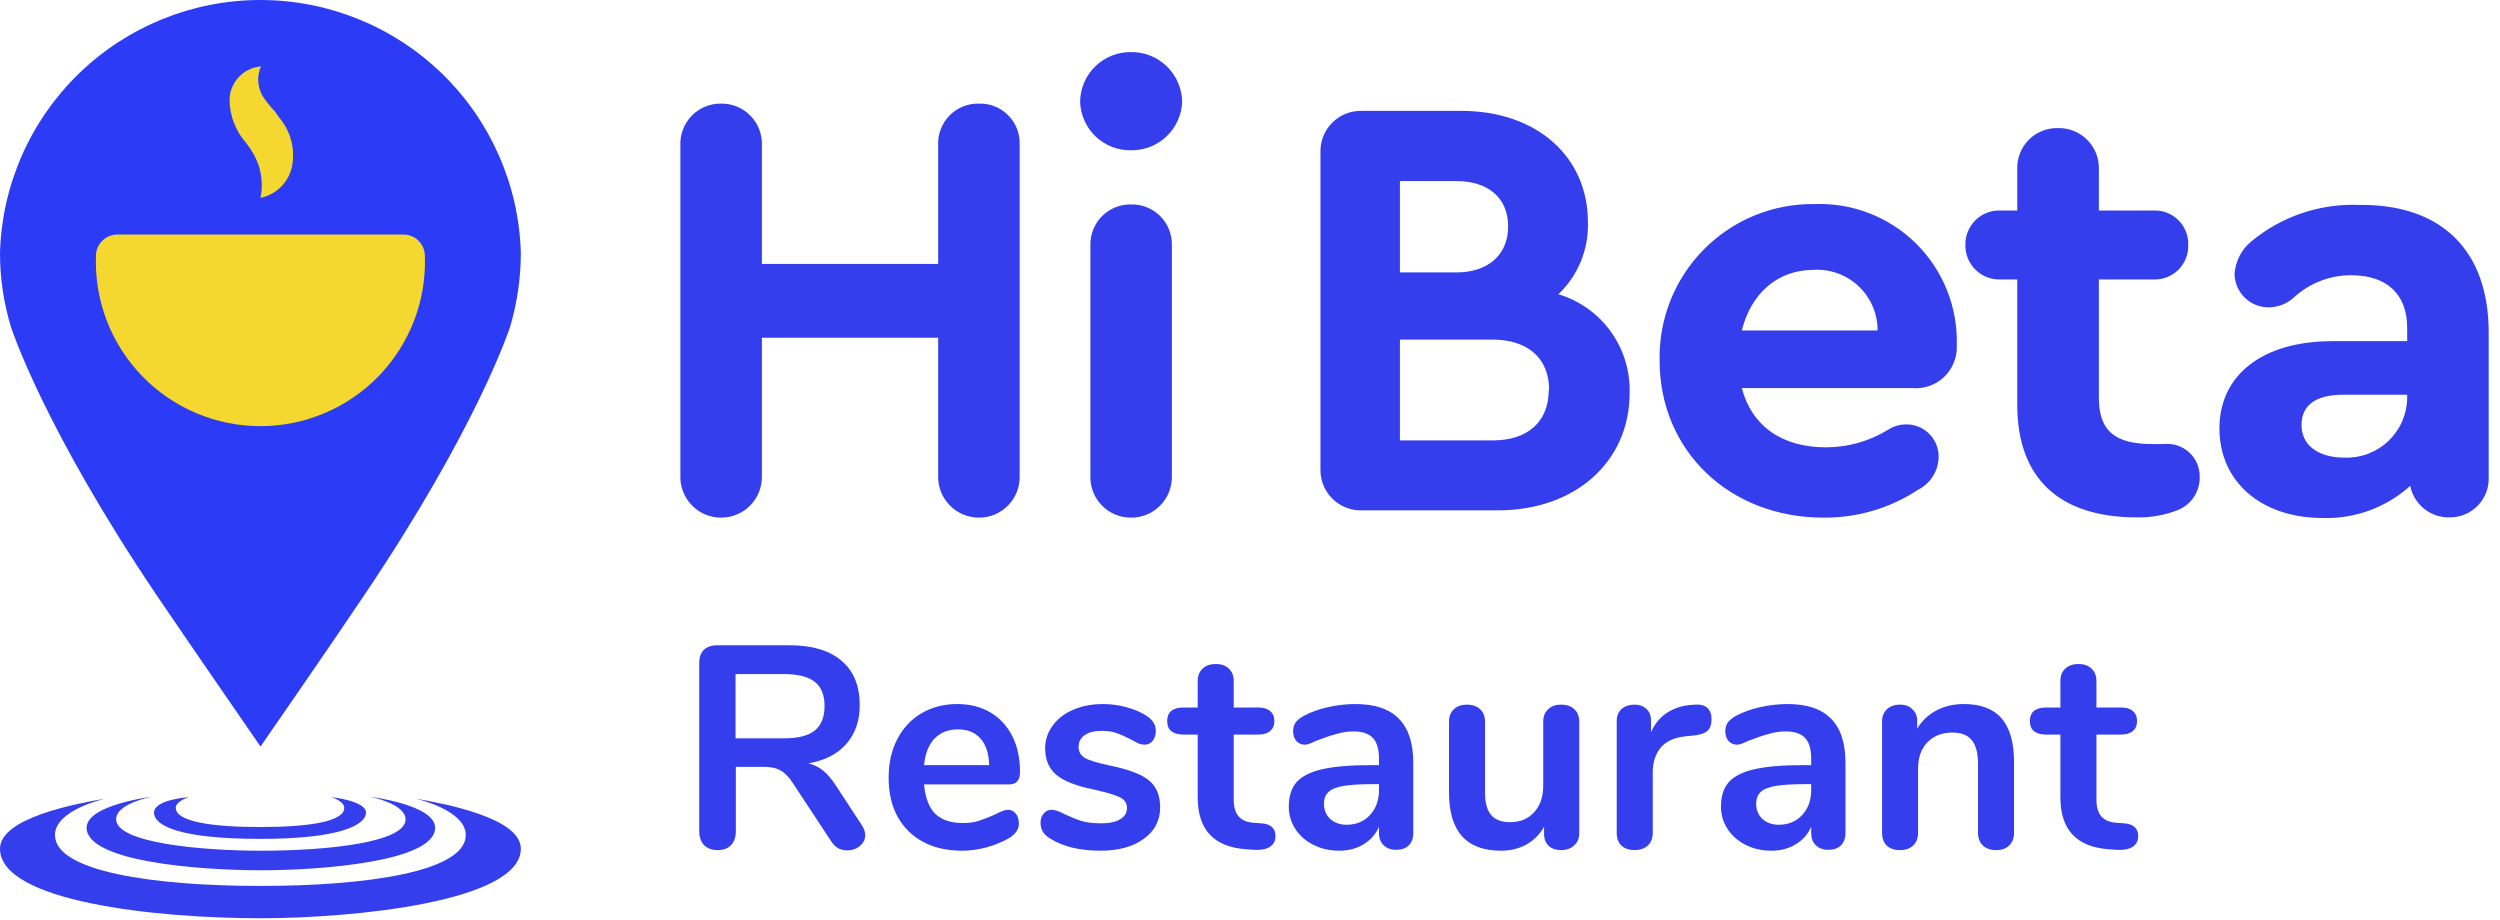 <svg xmlns="http://www.w3.org/2000/svg" viewBox="0 0 144 53" fill="none">
<path d="M30 14.555C29.888 10.657 28.259 6.956 25.458 4.238C22.657 1.52 18.905 0 15 0C11.095 0 7.343 1.52 4.542 4.238C1.741 6.956 0.112 10.657 2.2018e-05 14.555C-0.003 16.013 0.213 17.463 0.64 18.858C0.64 18.858 2.499 24.635 9.097 34.395C10.931 37.1 15.006 43 15.006 43C15.006 43 19.069 37.136 20.903 34.395C27.501 24.635 29.372 18.858 29.372 18.858C29.789 17.462 30 16.012 30 14.555Z" fill="#2C3CF6"/>
<path d="M14.883 9.478C15.093 10.096 15.136 10.757 15.006 11.396C15.46 11.302 15.875 11.075 16.2 10.745C16.524 10.414 16.743 9.995 16.828 9.54C16.916 9.058 16.896 8.562 16.77 8.089C16.645 7.615 16.417 7.175 16.102 6.799L15.806 6.381C15.696 6.282 15.634 6.184 15.548 6.098C15.403 5.925 15.267 5.745 15.142 5.557C14.986 5.298 14.895 5.006 14.875 4.704C14.856 4.402 14.909 4.101 15.031 3.824C14.539 3.864 14.08 4.087 13.745 4.449C13.409 4.811 13.223 5.285 13.221 5.778C13.239 6.686 13.579 7.557 14.181 8.237C14.48 8.611 14.717 9.03 14.883 9.478Z" fill="#F4D82F"/>
<path d="M23.193 13.51H6.758C6.432 13.51 6.119 13.64 5.888 13.87C5.657 14.101 5.527 14.414 5.527 14.739C5.482 16.01 5.693 17.277 6.148 18.465C6.603 19.653 7.294 20.736 8.178 21.652C9.062 22.567 10.122 23.295 11.294 23.792C12.466 24.29 13.727 24.546 15 24.546C16.274 24.546 17.534 24.29 18.706 23.792C19.878 23.295 20.938 22.567 21.822 21.652C22.706 20.736 23.397 19.653 23.852 18.465C24.308 17.277 24.519 16.01 24.473 14.739C24.473 14.574 24.439 14.41 24.375 14.258C24.31 14.105 24.215 13.967 24.095 13.852C23.976 13.738 23.834 13.648 23.679 13.589C23.524 13.53 23.358 13.504 23.193 13.51Z" fill="#F4D82F"/>
<path fill-rule="evenodd" clip-rule="evenodd" d="M4.989 47.677C4.989 46.359 8.741 45.891 8.741 45.891C8.741 45.891 6.663 46.29 6.691 47.197C6.691 48.544 11.549 49.001 15.028 49.001C18.77 49.001 23.36 48.544 23.36 47.197C23.36 46.29 21.315 45.891 21.315 45.891C21.315 45.891 25.063 46.359 25.063 47.677C25.063 49.631 18.491 50.128 15.028 50.128C11.481 50.128 4.989 49.631 4.989 47.677ZM15.006 48.319C19.687 48.319 21.082 47.487 21.082 46.805C21.082 46.123 19.077 45.915 19.077 45.915C19.077 45.915 19.829 46.134 19.829 46.533C19.829 47.313 17.847 47.637 14.994 47.637C12.141 47.637 10.125 47.313 10.125 46.533C10.125 46.134 10.883 45.915 10.883 45.915C10.883 45.915 8.872 46.047 8.872 46.805C8.872 47.562 10.336 48.319 15.006 48.319ZM23.912 45.995C23.912 45.995 26.828 46.637 26.828 48.099C26.828 50.203 21.133 51.03 15 51.03C8.867 51.03 3.166 50.203 3.166 48.099C3.166 46.637 6.088 45.995 6.088 45.995C4.322 46.302 0 47.117 0 48.886C0 51.92 8.901 52.891 15 52.891C20.45 52.891 30 51.92 30 48.886C30 47.117 25.672 46.302 23.912 45.995Z" fill="#343EED"/>
<path fill-rule="evenodd" clip-rule="evenodd" d="M67.197 7.852C67.742 7.331 68.063 6.617 68.092 5.863C68.079 5.097 67.765 4.367 67.219 3.831C66.673 3.295 65.938 2.997 65.174 3.001C64.791 2.992 64.411 3.059 64.054 3.198C63.698 3.337 63.373 3.546 63.097 3.812C62.822 4.078 62.602 4.397 62.45 4.749C62.299 5.101 62.218 5.48 62.214 5.863C62.239 6.626 62.565 7.348 63.12 7.871C63.674 8.394 64.412 8.676 65.174 8.655C65.927 8.661 66.653 8.373 67.197 7.852ZM62.806 14.143V27.406C62.796 27.72 62.848 28.032 62.961 28.324C63.074 28.616 63.244 28.883 63.462 29.107C63.68 29.332 63.94 29.511 64.228 29.632C64.517 29.754 64.826 29.816 65.139 29.815C65.454 29.819 65.766 29.759 66.057 29.639C66.348 29.518 66.611 29.34 66.832 29.115C67.052 28.89 67.225 28.623 67.34 28.329C67.455 28.036 67.509 27.722 67.5 27.406V14.143C67.509 13.832 67.456 13.523 67.343 13.234C67.23 12.945 67.059 12.682 66.842 12.46C66.624 12.239 66.364 12.065 66.078 11.947C65.791 11.829 65.484 11.771 65.174 11.776C64.861 11.766 64.549 11.821 64.258 11.936C63.967 12.052 63.702 12.226 63.48 12.447C63.259 12.669 63.085 12.934 62.969 13.225C62.853 13.517 62.797 13.829 62.806 14.143ZM39.19 8.404V27.371C39.177 27.689 39.228 28.007 39.341 28.304C39.454 28.601 39.626 28.873 39.847 29.101C40.068 29.33 40.333 29.511 40.626 29.634C40.919 29.756 41.233 29.818 41.551 29.815C41.866 29.814 42.178 29.75 42.467 29.625C42.757 29.501 43.018 29.319 43.236 29.091C43.454 28.863 43.624 28.593 43.735 28.297C43.846 28.002 43.897 27.687 43.884 27.371V19.455H54.038V27.371C54.026 27.69 54.078 28.007 54.191 28.305C54.305 28.602 54.478 28.873 54.7 29.102C54.921 29.33 55.186 29.511 55.48 29.634C55.773 29.756 56.088 29.818 56.406 29.815C56.72 29.814 57.032 29.75 57.321 29.625C57.61 29.501 57.871 29.319 58.089 29.091C58.306 28.862 58.475 28.592 58.586 28.297C58.696 28.001 58.746 27.687 58.732 27.371V8.369C58.748 8.055 58.7 7.742 58.59 7.447C58.479 7.153 58.31 6.885 58.091 6.66C57.873 6.434 57.611 6.256 57.321 6.137C57.03 6.018 56.719 5.961 56.406 5.968C56.089 5.957 55.774 6.012 55.48 6.129C55.186 6.246 54.919 6.423 54.697 6.649C54.474 6.874 54.301 7.144 54.188 7.44C54.074 7.736 54.023 8.052 54.038 8.369V15.204H43.884V8.404C43.9 8.088 43.851 7.772 43.741 7.476C43.631 7.179 43.461 6.909 43.243 6.68C43.024 6.452 42.761 6.271 42.47 6.149C42.179 6.026 41.866 5.964 41.551 5.968C41.233 5.961 40.917 6.019 40.623 6.14C40.328 6.261 40.062 6.441 39.84 6.67C39.619 6.899 39.447 7.171 39.335 7.469C39.223 7.767 39.173 8.086 39.19 8.404ZM93.867 22.631C93.867 26.604 90.733 29.396 86.283 29.396H78.455C78.137 29.407 77.82 29.352 77.524 29.234C77.228 29.117 76.959 28.94 76.734 28.714C76.51 28.488 76.334 28.218 76.217 27.921C76.101 27.624 76.047 27.306 76.059 26.987V8.788C76.048 8.47 76.103 8.153 76.219 7.857C76.336 7.56 76.512 7.291 76.737 7.066C76.962 6.841 77.23 6.664 77.525 6.548C77.821 6.431 78.137 6.376 78.455 6.387H84.193C88.476 6.387 91.464 8.997 91.464 12.795C91.489 13.568 91.35 14.338 91.058 15.054C90.765 15.77 90.324 16.416 89.765 16.949C90.977 17.312 92.035 18.066 92.777 19.093C93.518 20.12 93.901 21.364 93.867 22.631ZM80.635 10.429V15.692H83.88C85.718 15.692 86.868 14.68 86.868 13.04C86.868 11.399 85.718 10.429 83.88 10.429H80.635ZM89.228 22.457C89.228 20.642 88.01 19.56 85.955 19.56H80.635V25.368H85.969C87.989 25.368 89.208 24.307 89.208 22.457H89.228ZM112.712 19.944V19.839C112.736 18.761 112.541 17.69 112.137 16.69C111.733 15.691 111.13 14.785 110.365 14.028C109.599 13.271 108.687 12.679 107.684 12.288C106.682 11.897 105.611 11.716 104.536 11.755C103.351 11.736 102.175 11.957 101.077 12.404C99.979 12.852 98.983 13.517 98.148 14.36C97.313 15.203 96.656 16.206 96.217 17.309C95.778 18.413 95.566 19.594 95.594 20.781C95.594 25.94 99.598 29.815 105.023 29.815C106.962 29.836 108.863 29.277 110.483 28.209C110.833 28.033 111.128 27.764 111.337 27.432C111.545 27.099 111.66 26.717 111.667 26.324C111.67 26.073 111.622 25.824 111.527 25.592C111.431 25.36 111.289 25.15 111.11 24.975C110.931 24.799 110.719 24.662 110.485 24.571C110.252 24.48 110.002 24.438 109.752 24.446C109.393 24.453 109.043 24.562 108.742 24.761C107.665 25.42 106.426 25.768 105.163 25.766C102.621 25.766 100.887 24.516 100.329 22.352H110.135C110.467 22.384 110.801 22.345 111.116 22.237C111.432 22.13 111.721 21.956 111.964 21.729C112.208 21.501 112.4 21.224 112.529 20.917C112.658 20.609 112.72 20.277 112.712 19.944ZM108.15 19.036H100.329C100.852 16.914 102.377 15.553 104.431 15.546C104.908 15.513 105.387 15.579 105.837 15.74C106.287 15.901 106.699 16.153 107.048 16.48C107.397 16.808 107.675 17.203 107.865 17.643C108.054 18.083 108.151 18.557 108.15 19.036ZM126.703 27.462C126.713 27.858 126.606 28.248 126.396 28.584C126.185 28.919 125.88 29.185 125.519 29.347C124.747 29.664 123.917 29.819 123.082 29.801C118.597 29.801 116.194 27.532 116.194 23.315V16.097H115.219C114.955 16.106 114.692 16.06 114.445 15.964C114.199 15.867 113.975 15.721 113.787 15.535C113.599 15.349 113.45 15.127 113.35 14.881C113.251 14.636 113.202 14.372 113.206 14.107C113.202 13.843 113.251 13.58 113.35 13.335C113.45 13.09 113.599 12.868 113.787 12.682C113.976 12.496 114.2 12.351 114.446 12.256C114.692 12.16 114.955 12.115 115.219 12.125H116.194V9.751C116.182 9.436 116.236 9.123 116.351 8.829C116.465 8.536 116.639 8.27 116.862 8.047C117.084 7.824 117.35 7.65 117.642 7.535C117.935 7.419 118.248 7.366 118.562 7.378C118.873 7.373 119.181 7.431 119.469 7.549C119.756 7.667 120.017 7.843 120.235 8.064C120.453 8.286 120.624 8.55 120.737 8.84C120.851 9.13 120.905 9.44 120.895 9.751V12.125H124.057C124.32 12.115 124.581 12.16 124.826 12.256C125.071 12.352 125.293 12.498 125.479 12.683C125.666 12.869 125.812 13.092 125.908 13.337C126.005 13.582 126.05 13.844 126.042 14.107C126.05 14.371 126.005 14.634 125.908 14.879C125.812 15.124 125.666 15.347 125.48 15.534C125.294 15.72 125.071 15.867 124.827 15.963C124.582 16.06 124.32 16.106 124.057 16.097H120.895V22.896C120.895 24.809 121.794 25.577 123.987 25.577H124.649C124.91 25.551 125.175 25.58 125.424 25.663C125.674 25.746 125.903 25.881 126.097 26.058C126.291 26.236 126.445 26.453 126.55 26.695C126.654 26.937 126.707 27.198 126.703 27.462ZM143.348 27.462V19.141C143.348 14.436 140.639 11.755 135.91 11.804C133.648 11.709 131.431 12.454 129.684 13.898C129.401 14.128 129.167 14.414 129 14.738C128.832 15.063 128.733 15.418 128.709 15.783C128.714 16.042 128.771 16.297 128.875 16.534C128.979 16.771 129.129 16.985 129.317 17.163C129.504 17.342 129.724 17.481 129.965 17.574C130.207 17.666 130.464 17.71 130.722 17.703C131.237 17.688 131.731 17.49 132.115 17.144C133.016 16.312 134.197 15.851 135.423 15.853C137.505 15.853 138.654 16.97 138.654 18.883V19.651H134.343C130.304 19.651 127.839 21.612 127.839 24.677C127.839 27.741 130.241 29.836 133.786 29.836C135.642 29.895 137.449 29.232 138.828 27.986C138.933 28.507 139.217 28.974 139.631 29.306C140.045 29.638 140.562 29.813 141.092 29.801C141.396 29.805 141.697 29.747 141.978 29.63C142.259 29.513 142.512 29.339 142.724 29.12C142.935 28.901 143.1 28.641 143.207 28.356C143.314 28.071 143.362 27.767 143.348 27.462ZM138.654 22.736V22.946C138.644 23.409 138.542 23.866 138.355 24.289C138.167 24.712 137.897 25.094 137.561 25.412C137.224 25.73 136.828 25.977 136.395 26.14C135.962 26.302 135.502 26.377 135.04 26.359C133.507 26.359 132.567 25.633 132.567 24.481C132.567 23.329 133.403 22.736 134.97 22.736H138.654Z" fill="#343EED"/>
<path d="M49.636 47.523C49.769 47.722 49.835 47.916 49.835 48.104C49.835 48.358 49.73 48.569 49.52 48.735C49.321 48.901 49.083 48.983 48.806 48.983C48.629 48.983 48.458 48.945 48.292 48.867C48.137 48.779 48.004 48.652 47.894 48.486L45.686 45.133C45.465 44.779 45.227 44.53 44.973 44.386C44.729 44.242 44.408 44.171 44.01 44.171H42.384V47.888C42.384 48.22 42.29 48.486 42.102 48.685C41.913 48.873 41.659 48.967 41.338 48.967C41.017 48.967 40.757 48.873 40.558 48.685C40.37 48.486 40.276 48.22 40.276 47.888V38.179C40.276 37.858 40.364 37.61 40.541 37.432C40.73 37.255 40.984 37.167 41.305 37.167H45.454C46.782 37.167 47.788 37.466 48.474 38.063C49.172 38.65 49.52 39.502 49.52 40.619C49.52 41.526 49.26 42.273 48.74 42.859C48.231 43.435 47.506 43.806 46.566 43.971C46.887 44.049 47.169 44.187 47.412 44.386C47.656 44.586 47.894 44.862 48.126 45.216L49.636 47.523ZM45.155 42.528C45.963 42.528 46.555 42.378 46.931 42.08C47.307 41.77 47.495 41.3 47.495 40.669C47.495 40.027 47.307 39.562 46.931 39.275C46.555 38.976 45.963 38.827 45.155 38.827H42.367V42.528H45.155Z" fill="#343EED"/>
<path d="M58.056 46.643C58.244 46.643 58.393 46.715 58.504 46.859C58.625 47.003 58.686 47.197 58.686 47.44C58.686 47.783 58.482 48.071 58.072 48.303C57.696 48.513 57.27 48.685 56.794 48.818C56.319 48.939 55.865 49 55.433 49C54.128 49 53.093 48.624 52.33 47.872C51.566 47.119 51.185 46.09 51.185 44.785C51.185 43.955 51.351 43.219 51.683 42.577C52.015 41.936 52.479 41.438 53.077 41.084C53.685 40.73 54.371 40.553 55.135 40.553C55.865 40.553 56.501 40.713 57.043 41.034C57.585 41.355 58.006 41.808 58.305 42.395C58.603 42.981 58.753 43.673 58.753 44.469C58.753 44.945 58.542 45.183 58.122 45.183H53.226C53.292 45.946 53.508 46.511 53.873 46.876C54.239 47.23 54.77 47.407 55.467 47.407C55.821 47.407 56.13 47.363 56.396 47.274C56.673 47.186 56.982 47.064 57.325 46.909C57.657 46.732 57.901 46.643 58.056 46.643ZM55.184 42.013C54.62 42.013 54.167 42.19 53.824 42.544C53.492 42.898 53.292 43.407 53.226 44.071H56.977C56.955 43.396 56.789 42.887 56.479 42.544C56.169 42.19 55.738 42.013 55.184 42.013Z" fill="#343EED"/>
<path d="M63.387 49C62.181 49 61.208 48.762 60.466 48.286C60.112 48.076 59.935 47.778 59.935 47.39C59.935 47.169 59.996 46.992 60.118 46.859C60.239 46.715 60.389 46.643 60.566 46.643C60.754 46.643 61.014 46.732 61.346 46.909C61.7 47.075 62.021 47.202 62.308 47.291C62.607 47.379 62.983 47.423 63.437 47.423C63.902 47.423 64.261 47.346 64.516 47.191C64.781 47.036 64.914 46.821 64.914 46.544C64.914 46.356 64.859 46.206 64.748 46.096C64.648 45.985 64.46 45.886 64.184 45.797C63.918 45.697 63.509 45.587 62.956 45.465C61.971 45.266 61.263 44.984 60.831 44.619C60.411 44.254 60.201 43.75 60.201 43.108C60.201 42.622 60.344 42.185 60.632 41.797C60.92 41.399 61.313 41.095 61.81 40.885C62.319 40.663 62.895 40.553 63.536 40.553C64.001 40.553 64.449 40.614 64.881 40.735C65.312 40.846 65.7 41.012 66.043 41.233C66.397 41.454 66.574 41.748 66.574 42.113C66.574 42.334 66.513 42.522 66.391 42.677C66.269 42.821 66.12 42.893 65.943 42.893C65.821 42.893 65.7 42.871 65.578 42.826C65.467 42.771 65.323 42.694 65.146 42.594C64.826 42.428 64.549 42.306 64.317 42.229C64.084 42.14 63.797 42.096 63.453 42.096C63.044 42.096 62.718 42.179 62.474 42.345C62.242 42.511 62.126 42.738 62.126 43.026C62.126 43.302 62.248 43.512 62.491 43.656C62.734 43.8 63.205 43.944 63.902 44.088C64.643 44.242 65.224 44.419 65.644 44.619C66.065 44.818 66.363 45.067 66.54 45.365C66.728 45.664 66.823 46.046 66.823 46.511C66.823 47.263 66.507 47.866 65.877 48.32C65.257 48.773 64.427 49 63.387 49Z" fill="#343EED"/>
<path d="M72.639 47.423C73.192 47.457 73.469 47.706 73.469 48.17C73.469 48.436 73.358 48.641 73.137 48.784C72.927 48.917 72.622 48.972 72.224 48.95L71.776 48.917C69.917 48.784 68.988 47.789 68.988 45.93V42.312H68.158C67.859 42.312 67.627 42.245 67.461 42.113C67.306 41.98 67.229 41.786 67.229 41.532C67.229 41.277 67.306 41.084 67.461 40.951C67.627 40.818 67.859 40.752 68.158 40.752H68.988V39.225C68.988 38.926 69.082 38.688 69.27 38.511C69.458 38.334 69.713 38.246 70.033 38.246C70.343 38.246 70.592 38.334 70.78 38.511C70.968 38.688 71.062 38.926 71.062 39.225V40.752H72.473C72.772 40.752 72.999 40.818 73.153 40.951C73.32 41.084 73.403 41.277 73.403 41.532C73.403 41.786 73.32 41.98 73.153 42.113C72.999 42.245 72.772 42.312 72.473 42.312H71.062V46.079C71.062 46.898 71.439 47.335 72.191 47.39L72.639 47.423Z" fill="#343EED"/>
<path d="M78.068 40.553C79.197 40.553 80.032 40.835 80.574 41.399C81.128 41.952 81.404 42.799 81.404 43.938V47.988C81.404 48.286 81.316 48.524 81.139 48.701C80.962 48.867 80.718 48.95 80.408 48.95C80.121 48.95 79.883 48.862 79.695 48.685C79.518 48.508 79.429 48.275 79.429 47.988V47.623C79.241 48.054 78.942 48.392 78.533 48.635C78.135 48.878 77.67 49 77.139 49C76.597 49 76.104 48.889 75.662 48.668C75.219 48.447 74.871 48.143 74.616 47.755C74.362 47.368 74.235 46.937 74.235 46.461C74.235 45.863 74.384 45.393 74.683 45.05C74.993 44.707 75.49 44.458 76.176 44.303C76.862 44.148 77.808 44.071 79.014 44.071H79.429V43.689C79.429 43.147 79.313 42.754 79.081 42.511C78.848 42.257 78.472 42.129 77.952 42.129C77.631 42.129 77.305 42.179 76.973 42.279C76.641 42.367 76.248 42.5 75.795 42.677C75.507 42.821 75.297 42.893 75.164 42.893C74.965 42.893 74.799 42.821 74.666 42.677C74.544 42.533 74.484 42.345 74.484 42.113C74.484 41.925 74.528 41.764 74.616 41.631C74.716 41.487 74.876 41.355 75.098 41.233C75.485 41.023 75.944 40.857 76.475 40.735C77.017 40.614 77.548 40.553 78.068 40.553ZM77.554 47.506C78.107 47.506 78.555 47.324 78.898 46.959C79.252 46.583 79.429 46.101 79.429 45.515V45.166H79.13C78.389 45.166 77.814 45.2 77.404 45.266C76.995 45.332 76.702 45.449 76.525 45.614C76.348 45.78 76.259 46.007 76.259 46.295C76.259 46.649 76.381 46.942 76.624 47.175C76.879 47.396 77.189 47.506 77.554 47.506Z" fill="#343EED"/>
<path d="M89.919 40.586C90.24 40.586 90.494 40.674 90.682 40.851C90.87 41.028 90.964 41.266 90.964 41.565V48.004C90.964 48.292 90.865 48.524 90.665 48.701C90.477 48.878 90.228 48.967 89.919 48.967C89.62 48.967 89.382 48.884 89.205 48.718C89.028 48.552 88.939 48.325 88.939 48.038V47.623C88.685 48.065 88.342 48.408 87.91 48.652C87.479 48.884 86.992 49 86.45 49C84.459 49 83.463 47.883 83.463 45.648V41.565C83.463 41.266 83.557 41.028 83.745 40.851C83.933 40.674 84.182 40.586 84.492 40.586C84.813 40.586 85.067 40.674 85.255 40.851C85.443 41.028 85.537 41.266 85.537 41.565V45.664C85.537 46.24 85.653 46.666 85.886 46.942C86.118 47.219 86.483 47.357 86.981 47.357C87.556 47.357 88.016 47.169 88.359 46.793C88.713 46.406 88.89 45.897 88.89 45.266V41.565C88.89 41.266 88.984 41.028 89.172 40.851C89.36 40.674 89.609 40.586 89.919 40.586Z" fill="#343EED"/>
<path d="M97.654 40.586C97.942 40.564 98.169 40.624 98.335 40.768C98.501 40.912 98.584 41.128 98.584 41.416C98.584 41.714 98.512 41.936 98.368 42.08C98.224 42.223 97.964 42.317 97.588 42.362L97.09 42.411C96.437 42.478 95.956 42.699 95.646 43.075C95.347 43.451 95.198 43.922 95.198 44.486V47.971C95.198 48.292 95.098 48.541 94.899 48.718C94.7 48.884 94.451 48.967 94.152 48.967C93.854 48.967 93.605 48.884 93.406 48.718C93.218 48.541 93.123 48.292 93.123 47.971V41.548C93.123 41.239 93.218 41.001 93.406 40.835C93.605 40.669 93.848 40.586 94.136 40.586C94.424 40.586 94.656 40.669 94.833 40.835C95.01 40.99 95.098 41.217 95.098 41.515V42.179C95.309 41.692 95.618 41.316 96.028 41.05C96.448 40.785 96.913 40.636 97.422 40.602L97.654 40.586Z" fill="#343EED"/>
<path d="M102.963 40.553C104.091 40.553 104.927 40.835 105.469 41.399C106.022 41.952 106.299 42.799 106.299 43.938V47.988C106.299 48.286 106.21 48.524 106.033 48.701C105.856 48.867 105.613 48.95 105.303 48.95C105.015 48.95 104.777 48.862 104.589 48.685C104.412 48.508 104.324 48.275 104.324 47.988V47.623C104.135 48.054 103.837 48.392 103.427 48.635C103.029 48.878 102.564 49 102.033 49C101.491 49 100.999 48.889 100.556 48.668C100.114 48.447 99.765 48.143 99.511 47.755C99.256 47.368 99.129 46.937 99.129 46.461C99.129 45.863 99.278 45.393 99.577 45.05C99.887 44.707 100.385 44.458 101.071 44.303C101.757 44.148 102.703 44.071 103.909 44.071H104.324V43.689C104.324 43.147 104.207 42.754 103.975 42.511C103.743 42.257 103.366 42.129 102.846 42.129C102.526 42.129 102.199 42.179 101.867 42.279C101.535 42.367 101.143 42.5 100.689 42.677C100.401 42.821 100.191 42.893 100.058 42.893C99.859 42.893 99.693 42.821 99.56 42.677C99.439 42.533 99.378 42.345 99.378 42.113C99.378 41.925 99.422 41.764 99.511 41.631C99.61 41.487 99.771 41.355 99.992 41.233C100.379 41.023 100.838 40.857 101.369 40.735C101.912 40.614 102.443 40.553 102.963 40.553ZM102.448 47.506C103.001 47.506 103.449 47.324 103.792 46.959C104.147 46.583 104.324 46.101 104.324 45.515V45.166H104.025C103.284 45.166 102.708 45.2 102.299 45.266C101.889 45.332 101.596 45.449 101.419 45.614C101.242 45.78 101.154 46.007 101.154 46.295C101.154 46.649 101.275 46.942 101.519 47.175C101.773 47.396 102.083 47.506 102.448 47.506Z" fill="#343EED"/>
<path d="M113.12 40.553C114.094 40.553 114.819 40.829 115.294 41.382C115.77 41.936 116.008 42.771 116.008 43.889V47.971C116.008 48.281 115.914 48.524 115.726 48.701C115.549 48.878 115.3 48.967 114.979 48.967C114.658 48.967 114.404 48.878 114.216 48.701C114.027 48.524 113.933 48.281 113.933 47.971V44.005C113.933 43.374 113.812 42.915 113.568 42.627C113.336 42.34 112.965 42.196 112.456 42.196C111.859 42.196 111.378 42.384 111.012 42.76C110.658 43.136 110.481 43.639 110.481 44.27V47.971C110.481 48.281 110.387 48.524 110.199 48.701C110.011 48.878 109.757 48.967 109.436 48.967C109.115 48.967 108.86 48.878 108.672 48.701C108.495 48.524 108.407 48.281 108.407 47.971V41.548C108.407 41.261 108.501 41.028 108.689 40.851C108.877 40.674 109.132 40.586 109.452 40.586C109.74 40.586 109.972 40.674 110.149 40.851C110.338 41.017 110.432 41.239 110.432 41.515V41.963C110.708 41.51 111.079 41.161 111.544 40.918C112.008 40.674 112.534 40.553 113.12 40.553Z" fill="#343EED"/>
<path d="M122.33 47.423C122.884 47.457 123.16 47.706 123.16 48.17C123.16 48.436 123.05 48.641 122.828 48.784C122.618 48.917 122.314 48.972 121.916 48.95L121.467 48.917C119.609 48.784 118.679 47.789 118.679 45.93V42.312H117.849C117.551 42.312 117.318 42.245 117.152 42.113C116.998 41.98 116.92 41.786 116.92 41.532C116.92 41.277 116.998 41.084 117.152 40.951C117.318 40.818 117.551 40.752 117.849 40.752H118.679V39.225C118.679 38.926 118.773 38.688 118.961 38.511C119.149 38.334 119.404 38.246 119.725 38.246C120.035 38.246 120.284 38.334 120.472 38.511C120.66 38.688 120.754 38.926 120.754 39.225V40.752H122.164C122.463 40.752 122.69 40.818 122.845 40.951C123.011 41.084 123.094 41.277 123.094 41.532C123.094 41.786 123.011 41.98 122.845 42.113C122.69 42.245 122.463 42.312 122.164 42.312H120.754V46.079C120.754 46.898 121.13 47.335 121.882 47.39L122.33 47.423Z" fill="#343EED"/>
</svg>
